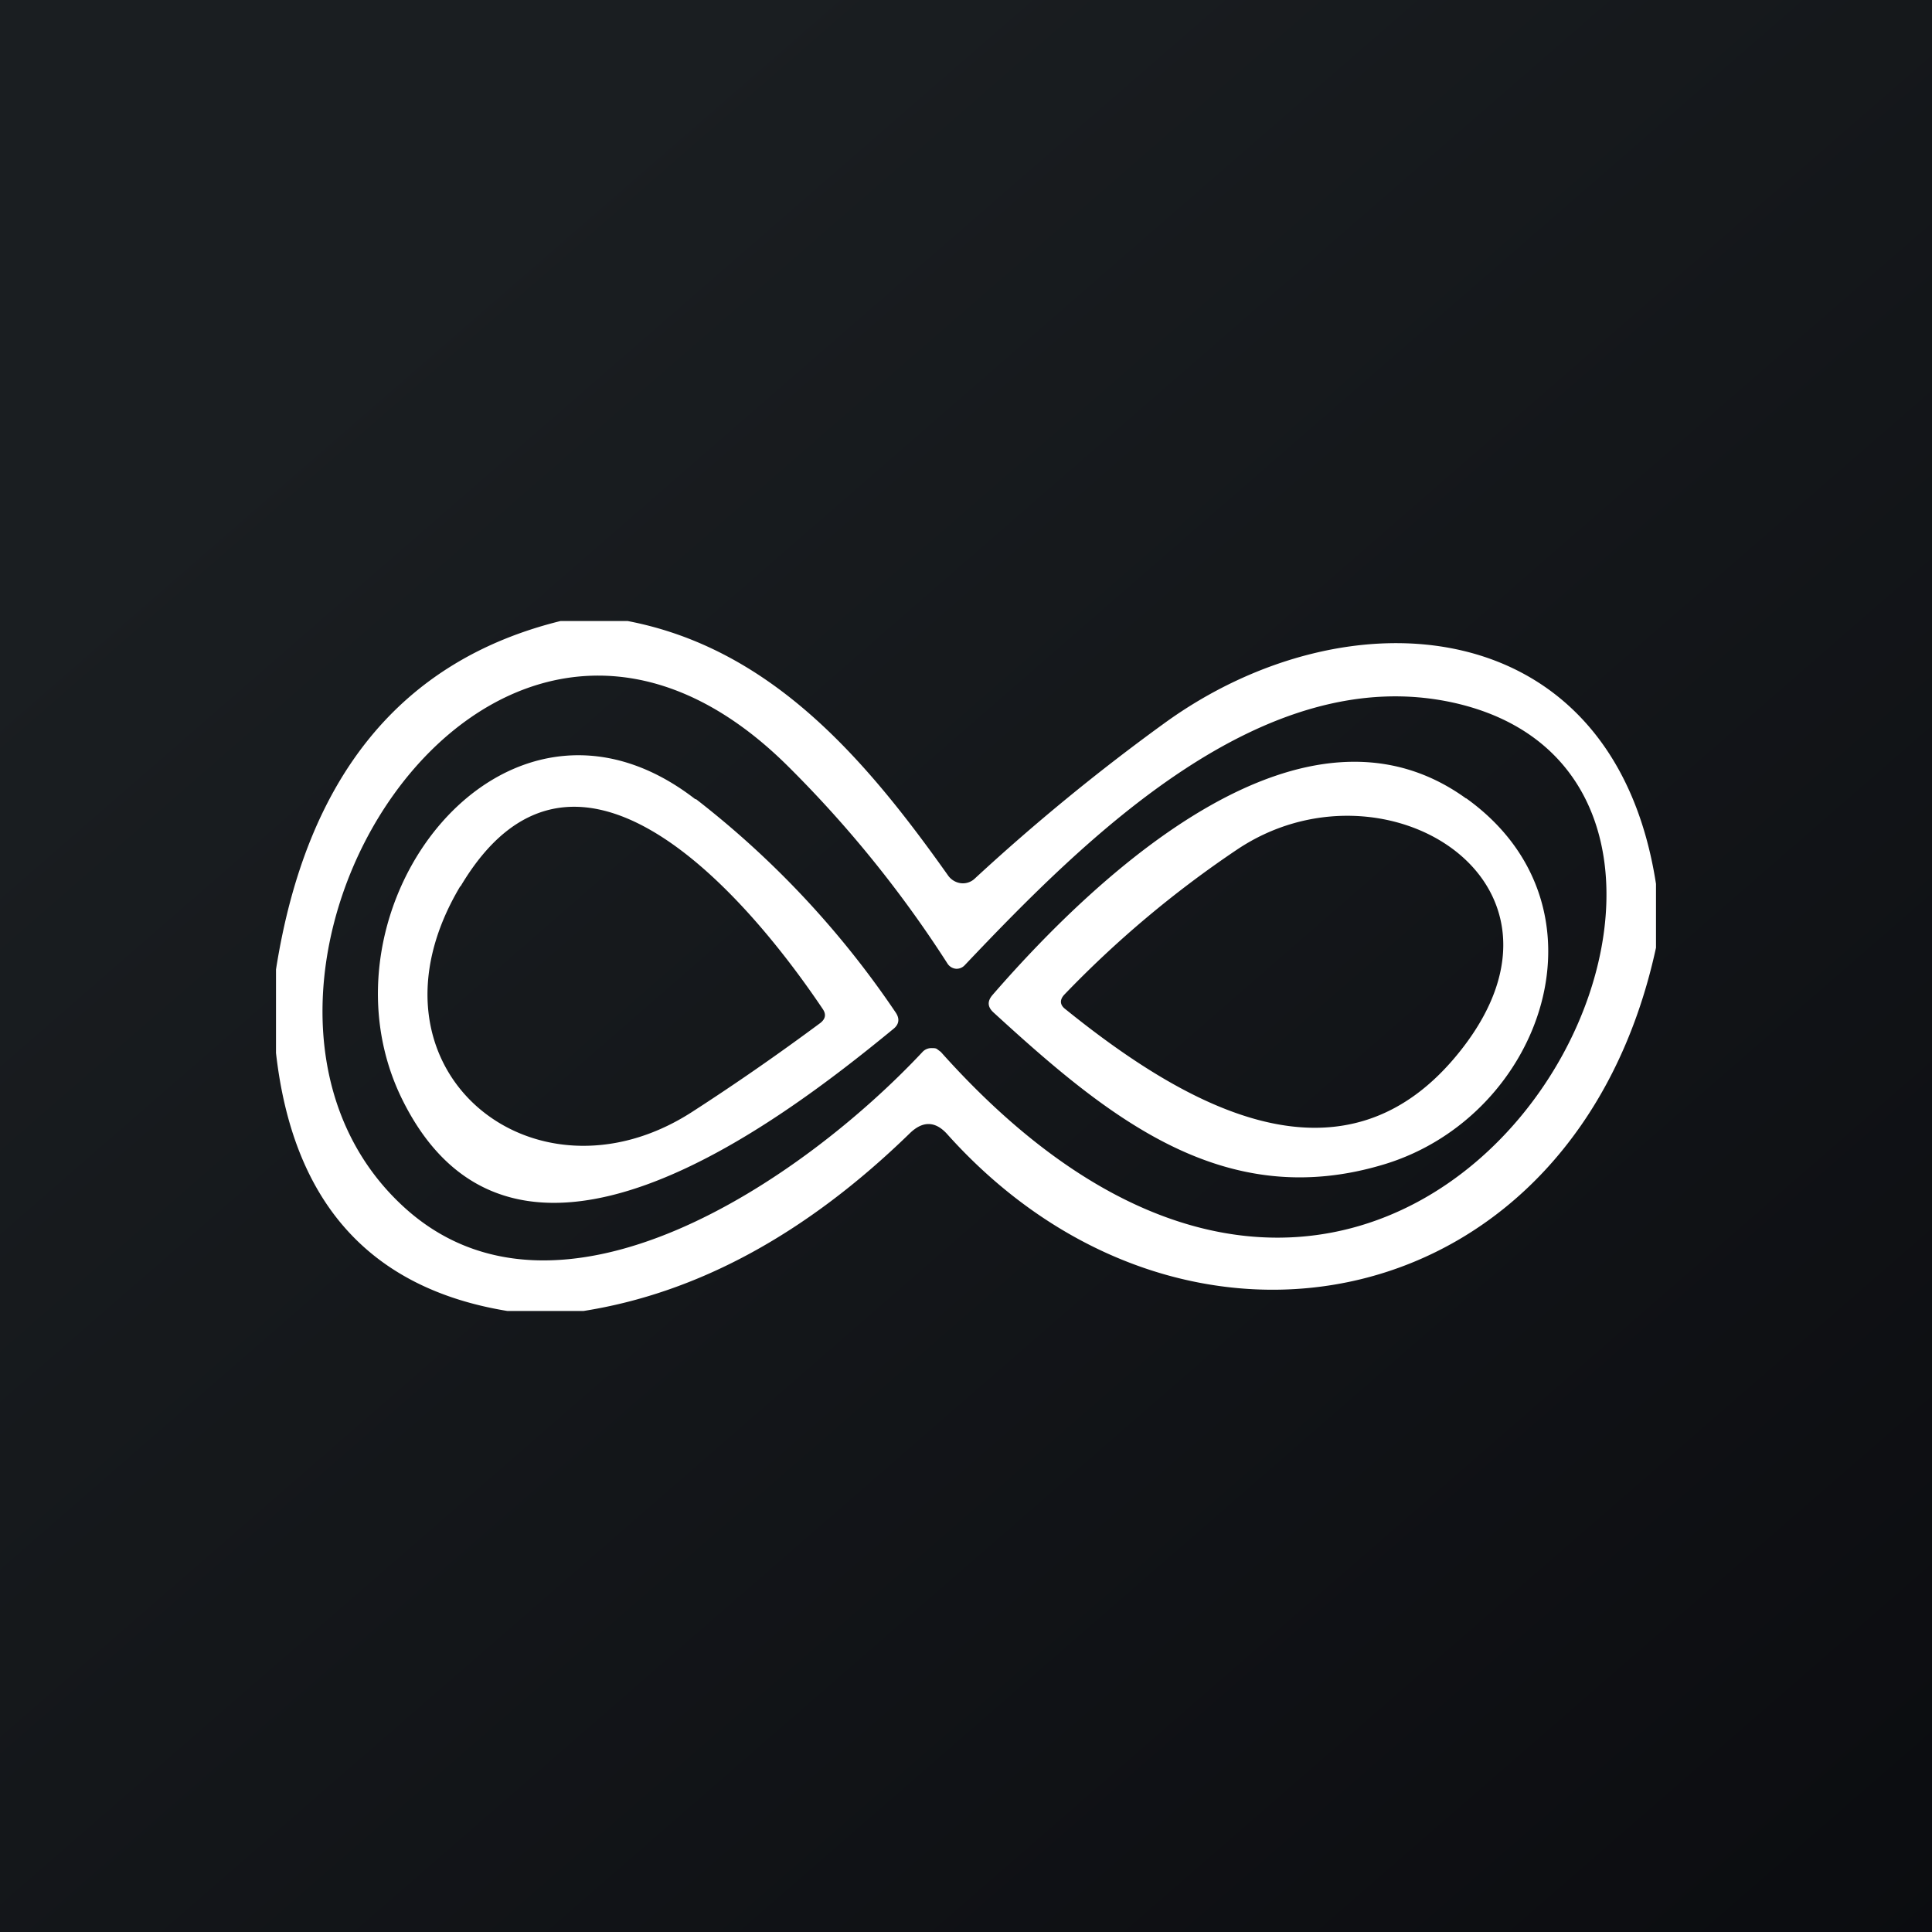 <!-- by TradeStack --><svg width="56" height="56" viewBox="0 0 56 56" xmlns="http://www.w3.org/2000/svg"><rect x="0" y="0" width="56" height="56" fill="#808080" stroke="none"/><path fill="url(#aefaceqj4)" d="M0 0h56v56H0z"/><path d="M16.25 18h1.94c4.17.8 6.9 4 9.3 7.39a.54.54 0 0 0 .36.21.5.5 0 0 0 .4-.13 59.86 59.86 0 0 1 5.49-4.5c5.32-3.87 13.03-3.3 14.26 4.65v1.85c-2.33 10.75-13.66 13.07-20.53 5.42-.35-.4-.72-.41-1.1-.04-3 2.92-6.16 4.63-9.46 5.15h-2.2c-3.98-.65-6.22-3.14-6.71-7.48V28.1c.88-5.59 3.63-8.96 8.25-10.1Zm11.22 9.94a33.66 33.66 0 0 0-4.66-5.76c-8.78-8.66-17.87 6.6-11.11 12.8 4.47 4.1 11.59-.8 15.05-4.5a.35.35 0 0 1 .26-.1c.05 0 .1 0 .14.02l.12.09c13.99 15.67 26.12-7.6 14.87-10.12-5.54-1.23-10.68 3.92-14.18 7.61a.32.32 0 0 1-.25.1.33.33 0 0 1-.24-.14Z" fill="#fff"/><path d="M20.17 23.16a26.71 26.71 0 0 1 5.8 6.2c.11.17.09.33-.07.46-3.37 2.77-11 8.6-14.24 2.05-2.73-5.53 2.96-13 8.5-8.7Zm-6.83 2.53c-3.13 5.25 2.1 9.52 6.72 6.54 1.24-.8 2.48-1.66 3.72-2.58.15-.12.17-.25.07-.4-2.4-3.57-7.27-9-10.5-3.56ZM42.5 23.14c4.35 3.12 2.23 9.19-2.35 10.6-4.67 1.43-8.03-1.35-11.36-4.4-.17-.16-.17-.32-.03-.49 3.2-3.69 9.07-9.07 13.73-5.71Zm-.14 7.28c3.84-4.9-2.29-8.63-6.51-5.79a30.53 30.53 0 0 0-5 4.2c-.14.15-.13.3.03.42 3.48 2.81 8.1 5.49 11.48 1.17Z" fill="#fff"/><defs><linearGradient id="aefaceqj4" x1="10.42" y1="9.71" x2="68.15" y2="76.02" gradientUnits="userSpaceOnUse"><stop stop-color="#1A1E21"/><stop offset="1" stop-color="#06060A"/></linearGradient></defs></svg>